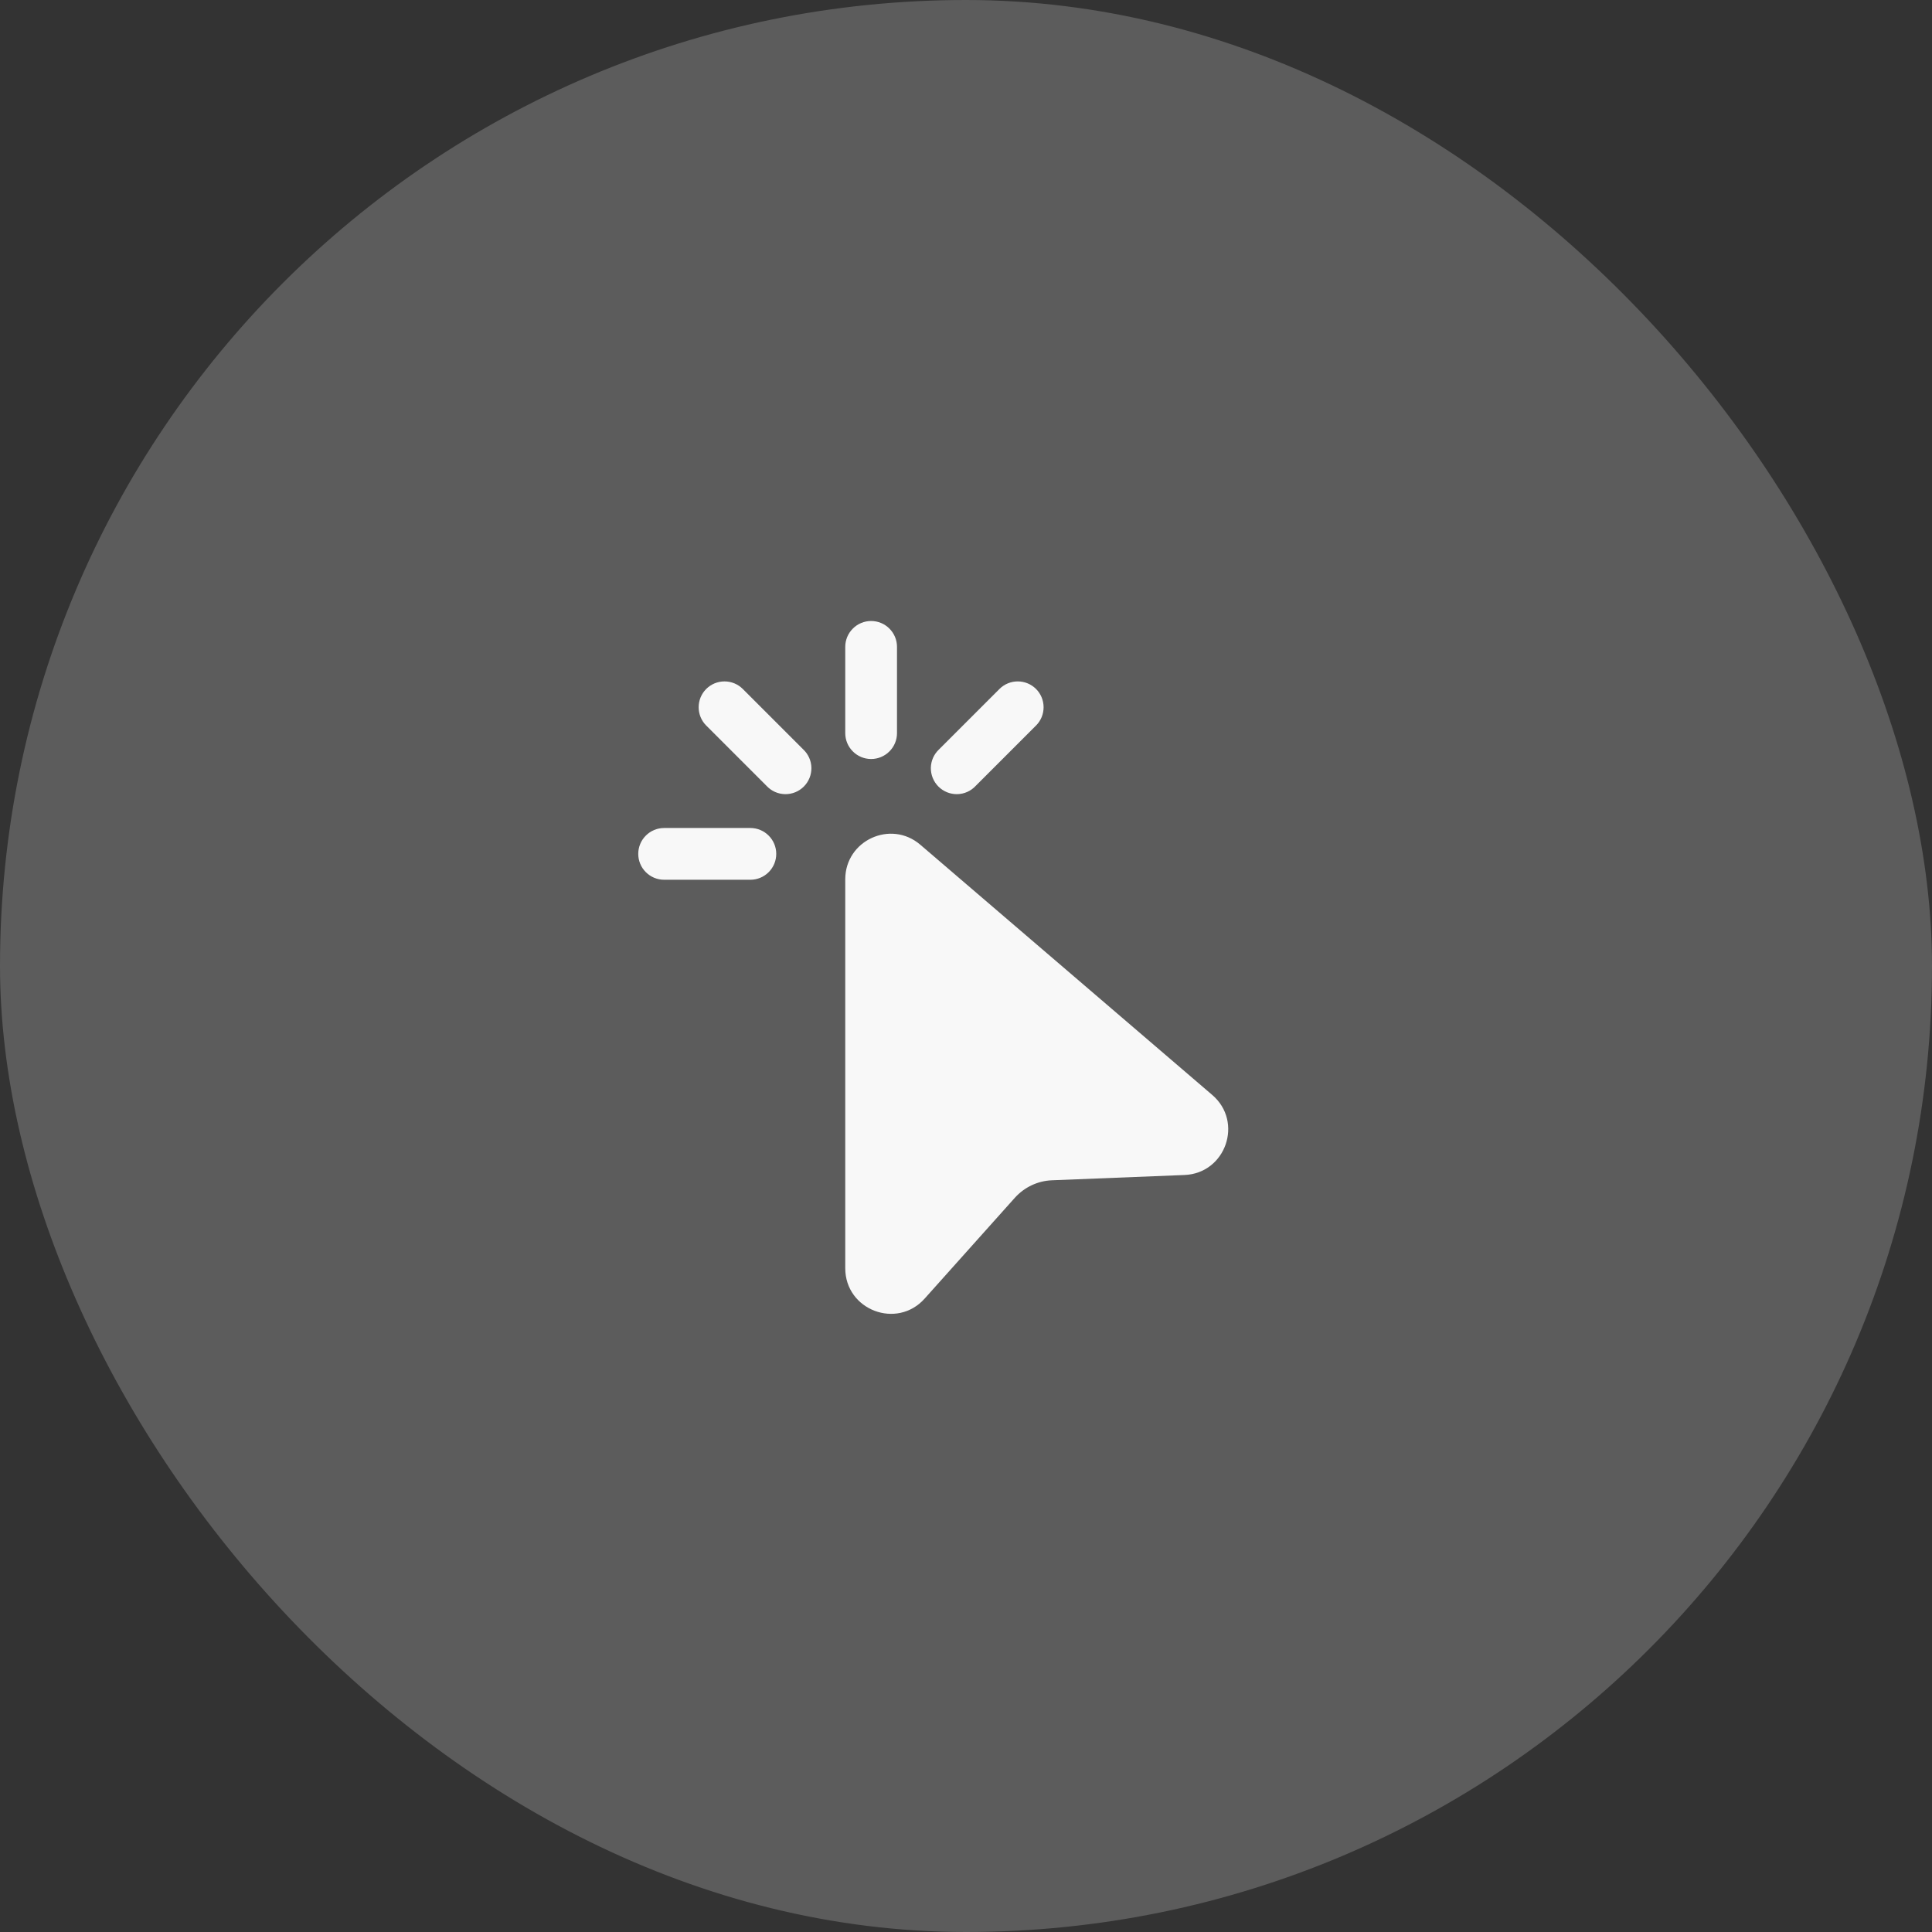 <svg width="56" height="56" viewBox="0 0 56 56" fill="none" xmlns="http://www.w3.org/2000/svg">
<rect x="0" y="0" width="56" height="56" fill="#333333" stroke="none"/>
<rect width="56" height="56" rx="28" fill="white" fill-opacity="0.2"/>
<path d="M25.25 18C25.449 18 25.64 18.079 25.78 18.22C25.921 18.36 26 18.551 26 18.75V21.25C26 21.449 25.921 21.64 25.78 21.78C25.64 21.921 25.449 22 25.25 22C25.051 22 24.86 21.921 24.72 21.78C24.579 21.64 24.5 21.449 24.5 21.25V18.75C24.5 18.551 24.579 18.36 24.72 18.22C24.86 18.079 25.051 18 25.25 18ZM20.47 19.97C20.611 19.829 20.801 19.751 21 19.751C21.199 19.751 21.389 19.829 21.53 19.97L23.28 21.72C23.354 21.789 23.413 21.872 23.454 21.963C23.495 22.055 23.517 22.155 23.519 22.256C23.52 22.356 23.502 22.456 23.464 22.55C23.426 22.643 23.37 22.728 23.299 22.799C23.228 22.87 23.143 22.926 23.05 22.964C22.956 23.002 22.856 23.02 22.756 23.019C22.655 23.017 22.555 22.995 22.463 22.954C22.372 22.913 22.289 22.854 22.22 22.78L20.47 21.03C20.329 20.889 20.251 20.699 20.251 20.5C20.251 20.301 20.329 20.111 20.47 19.97ZM30.03 19.97C30.171 20.111 30.249 20.301 30.249 20.5C30.249 20.699 30.171 20.889 30.03 21.03L28.28 22.78C28.211 22.854 28.128 22.913 28.037 22.954C27.945 22.995 27.845 23.017 27.744 23.019C27.644 23.02 27.544 23.002 27.45 22.964C27.357 22.926 27.272 22.87 27.201 22.799C27.13 22.728 27.074 22.643 27.036 22.55C26.998 22.456 26.98 22.356 26.981 22.256C26.983 22.155 27.005 22.055 27.046 21.963C27.087 21.872 27.146 21.789 27.22 21.72L28.97 19.97C29.111 19.829 29.301 19.751 29.5 19.751C29.699 19.751 29.889 19.829 30.03 19.97ZM18.5 24.75C18.5 24.551 18.579 24.36 18.72 24.22C18.86 24.079 19.051 24 19.25 24H21.75C21.949 24 22.14 24.079 22.28 24.22C22.421 24.36 22.5 24.551 22.5 24.75C22.5 24.949 22.421 25.14 22.28 25.28C22.14 25.421 21.949 25.5 21.75 25.5H19.25C19.051 25.5 18.86 25.421 18.72 25.28C18.579 25.14 18.5 24.949 18.5 24.75ZM24.5 25.487C24.5 24.36 25.822 23.752 26.677 24.486L35.138 31.738C36.048 32.518 35.53 34.009 34.333 34.058L30.493 34.211C30.08 34.227 29.692 34.411 29.416 34.718L26.802 37.64C25.995 38.543 24.5 37.971 24.5 36.76V25.487Z" fill="#F8F8F8"/>
</svg>
